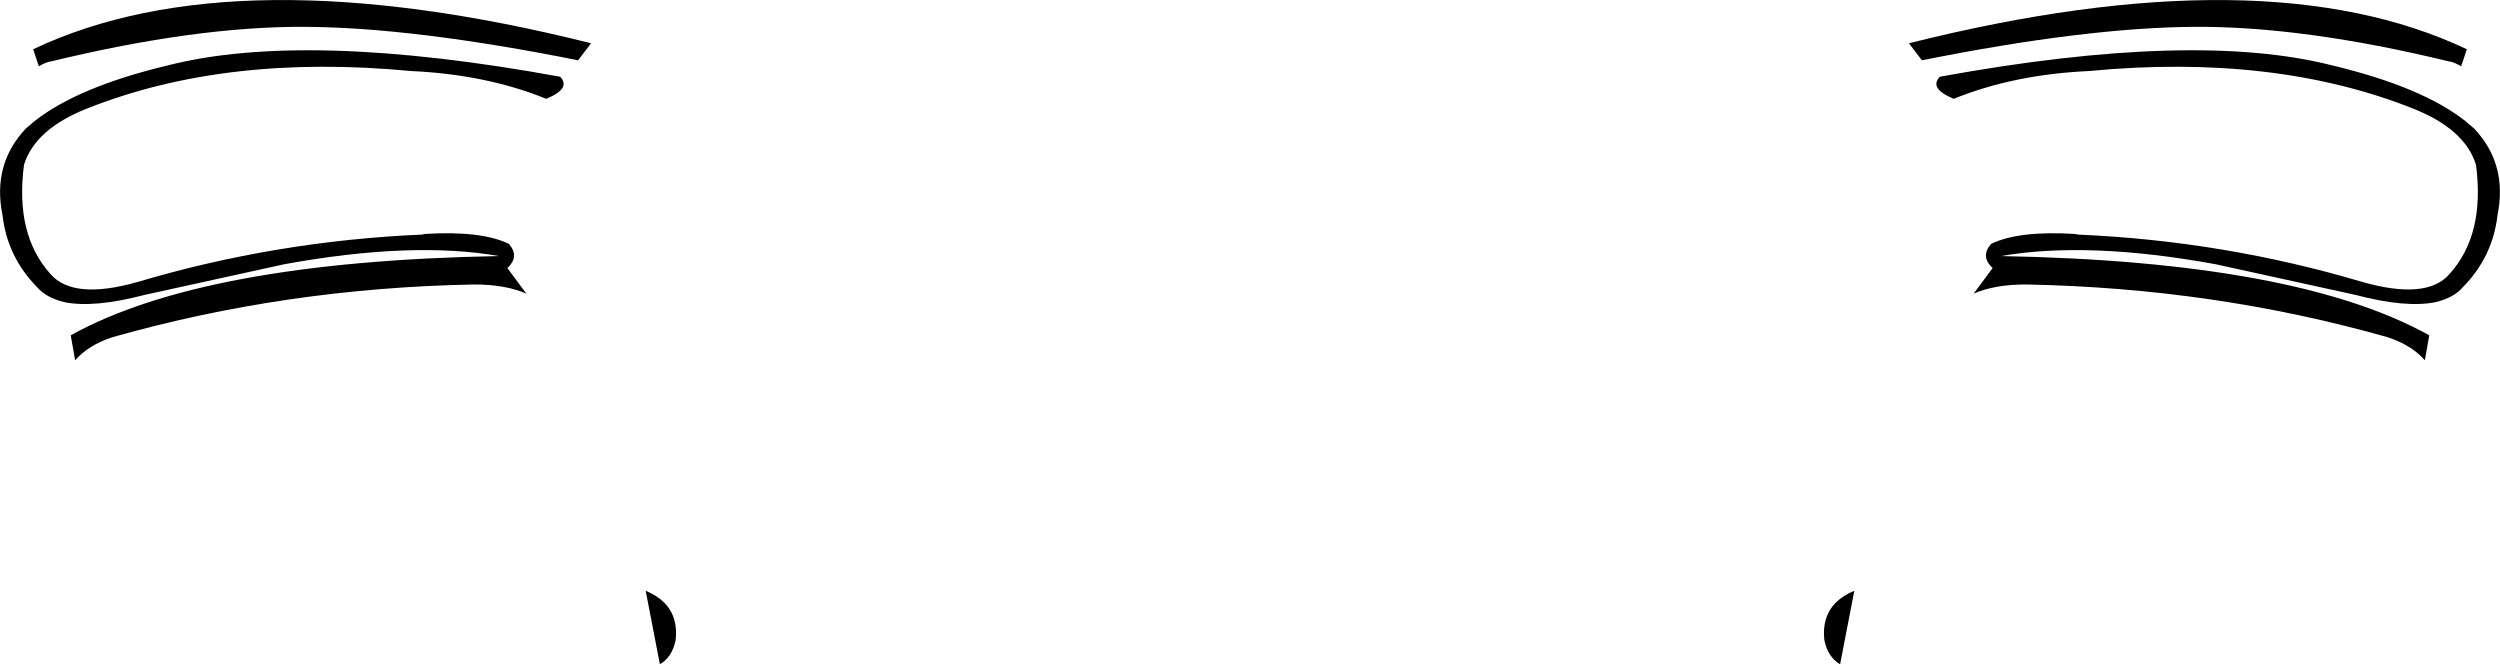 <?xml version="1.0" encoding="UTF-8" standalone="no"?>
<svg xmlns:xlink="http://www.w3.org/1999/xlink" height="105.2px" width="395.9px" xmlns="http://www.w3.org/2000/svg">
  <g transform="matrix(1.0, 0.0, 0.0, 1.0, -201.95, -315.25)">
    <path d="M506.3 324.8 L504.25 322.1 Q560.75 307.95 592.6 323.05 L591.7 325.75 Q590.55 325.05 589.65 324.95 566.75 319.4 549.5 319.5 532.3 319.6 506.3 324.8 M511.35 330.9 Q507.35 329.25 509.15 327.4 549.45 320.05 571.25 325.6 585.5 329.0 592.4 334.45 L593.75 335.6 Q599.1 341.25 597.45 349.35 596.7 355.9 592.0 360.7 590.55 362.4 587.65 363.1 582.95 364.05 574.95 361.95 L552.85 357.1 Q532.6 353.4 518.8 355.8 565.6 356.65 586.65 368.35 L585.95 372.3 Q583.85 369.9 580.05 368.65 552.55 360.85 522.75 360.3 517.8 360.3 514.5 361.75 L517.5 357.7 Q515.55 355.9 517.2 353.95 L517.3 353.85 Q521.7 351.75 530.55 352.3 L531.05 352.4 Q554.15 353.4 576.05 359.9 586.25 362.8 589.85 358.65 595.5 352.4 594.05 341.35 592.3 335.7 584.1 332.45 562.1 323.7 532.75 326.5 520.8 327.05 511.35 330.9 M208.1 325.75 L207.2 323.05 Q239.05 307.95 295.55 322.1 L293.5 324.8 Q267.5 319.6 250.3 319.5 233.05 319.4 210.15 324.95 209.25 325.05 208.1 325.75 M228.55 325.6 Q250.35 320.05 290.65 327.4 292.45 329.25 288.45 330.9 279.0 327.05 267.05 326.5 237.7 323.7 215.7 332.45 207.5 335.7 205.75 341.35 204.3 352.4 209.95 358.65 213.55 362.8 223.75 359.9 245.65 353.4 268.75 352.4 L269.25 352.3 Q278.1 351.75 282.5 353.85 L282.6 353.95 Q284.25 355.9 282.3 357.7 L285.3 361.75 Q282.0 360.3 277.05 360.3 247.25 360.85 219.75 368.65 215.95 369.9 213.85 372.3 L213.15 368.35 Q234.2 356.65 281.0 355.8 267.2 353.4 246.95 357.1 L224.85 361.95 Q216.85 364.05 212.15 363.1 209.25 362.4 207.8 360.7 203.1 355.9 202.35 349.35 200.7 341.25 206.05 335.6 L207.4 334.45 Q214.3 329.0 228.55 325.6 M304.2 408.8 Q307.8 410.3 308.7 413.3 309.15 414.75 308.95 416.6 308.4 419.3 306.45 420.45 L304.2 408.8 M490.85 416.6 Q490.65 414.75 491.1 413.3 492.0 410.3 495.6 408.8 L493.35 420.45 Q491.4 419.3 490.85 416.6" fill="#000000" fill-rule="evenodd" stroke="none"/>
  </g>
</svg>
